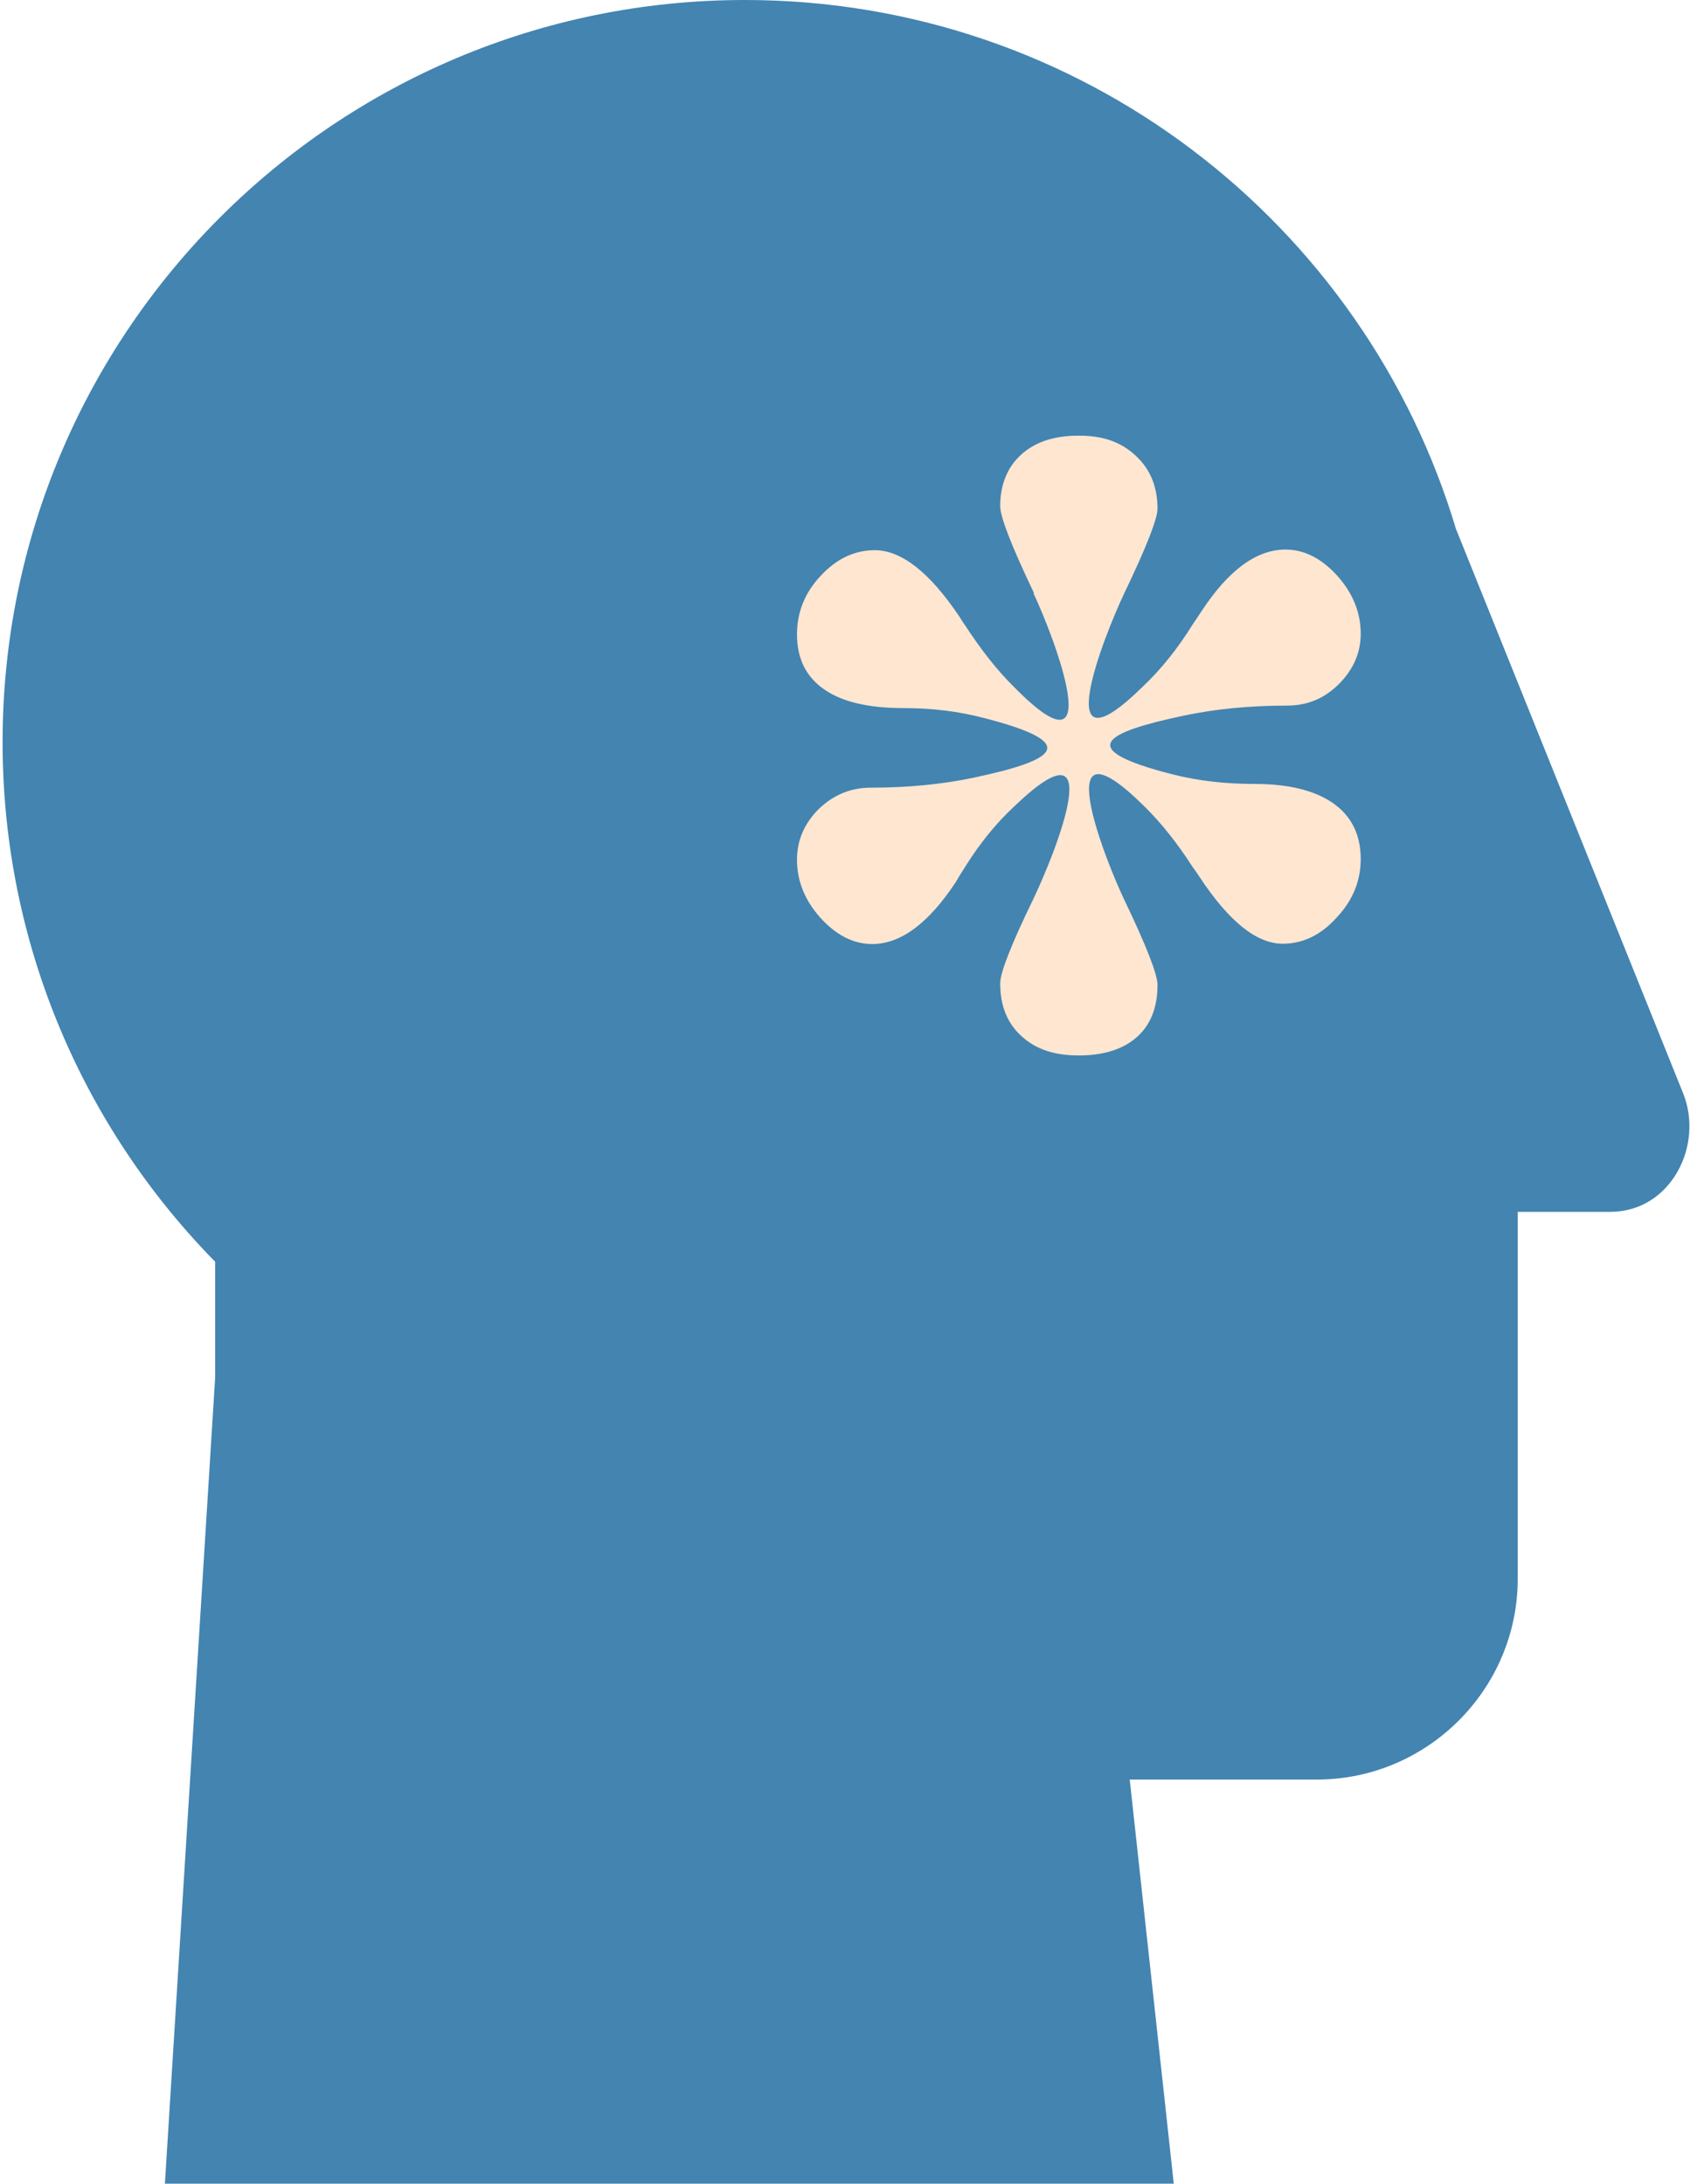<svg width="87" height="112" viewBox="0 0 87 112" fill="none" xmlns="http://www.w3.org/2000/svg">
<path fill-rule="evenodd" clip-rule="evenodd" d="M74.657 27.156L86.275 56.025C87.379 58.713 85.666 62.122 82.578 62.138H77.809V80.957C77.809 86.622 73.169 91.247 67.52 91.247H57.918L60.175 111.97H8.454L11.031 70.619V64.698C4.293 57.833 0.133 48.424 0.133 38.054C0.133 17.043 17.176 0 38.187 0C55.422 0 69.984 11.458 74.657 27.172V27.156Z" fill="#4384B1"/>
<path fill-rule="evenodd" clip-rule="evenodd" d="M53.005 30.403C51.853 27.987 51.277 26.499 51.277 25.954C51.277 24.85 51.645 23.954 52.349 23.314C53.069 22.658 54.045 22.338 55.31 22.338C56.574 22.338 57.486 22.674 58.238 23.378C58.974 24.066 59.342 24.962 59.342 26.082C59.342 26.595 58.782 28.035 57.646 30.403C56.59 32.627 53.661 40.053 58.606 35.188C59.518 34.324 60.367 33.268 61.135 32.035C61.231 31.891 61.391 31.651 61.583 31.363C62.975 29.235 64.415 28.179 65.903 28.179C66.864 28.179 67.744 28.627 68.56 29.523C69.36 30.419 69.76 31.411 69.76 32.499C69.76 33.476 69.376 34.34 68.64 35.076C67.888 35.828 67.008 36.18 65.983 36.18C64.063 36.18 62.303 36.356 60.703 36.692C56.622 37.556 55.022 38.404 60.094 39.701C61.407 40.037 62.815 40.197 64.319 40.197C66.079 40.197 67.408 40.533 68.352 41.189C69.28 41.845 69.76 42.789 69.76 44.053C69.76 45.157 69.36 46.166 68.528 47.046C67.728 47.942 66.799 48.39 65.759 48.39C64.415 48.39 62.991 47.238 61.487 44.95C61.343 44.742 61.231 44.566 61.151 44.469C60.35 43.221 59.518 42.181 58.654 41.333C53.709 36.452 56.542 43.813 57.614 46.086C58.766 48.486 59.342 49.958 59.342 50.502C59.342 51.655 58.99 52.551 58.286 53.175C57.582 53.799 56.59 54.119 55.31 54.119C54.029 54.119 53.101 53.799 52.365 53.127C51.629 52.455 51.277 51.559 51.277 50.422C51.277 49.878 51.837 48.438 52.973 46.102C54.078 43.797 56.99 36.548 51.981 41.365C51.069 42.213 50.237 43.237 49.485 44.438C49.357 44.645 49.197 44.886 49.005 45.222C47.612 47.334 46.188 48.406 44.716 48.406C43.756 48.406 42.876 47.958 42.06 47.062C41.259 46.166 40.859 45.174 40.859 44.085C40.859 43.077 41.243 42.213 41.98 41.477C42.732 40.757 43.612 40.389 44.636 40.389C46.556 40.389 48.317 40.213 49.917 39.877C54.126 38.981 55.486 38.116 50.461 36.82C49.133 36.468 47.757 36.308 46.3 36.308C44.524 36.308 43.164 35.988 42.252 35.348C41.323 34.708 40.859 33.764 40.859 32.532C40.859 31.395 41.259 30.387 42.076 29.523C42.876 28.659 43.804 28.211 44.844 28.211C46.22 28.211 47.676 29.363 49.197 31.635C49.325 31.843 49.405 31.971 49.469 32.051C50.301 33.332 51.149 34.404 51.997 35.236C56.91 40.229 54.045 32.66 52.989 30.435L53.005 30.403Z" fill="#FFE6D0"/>
</svg>
